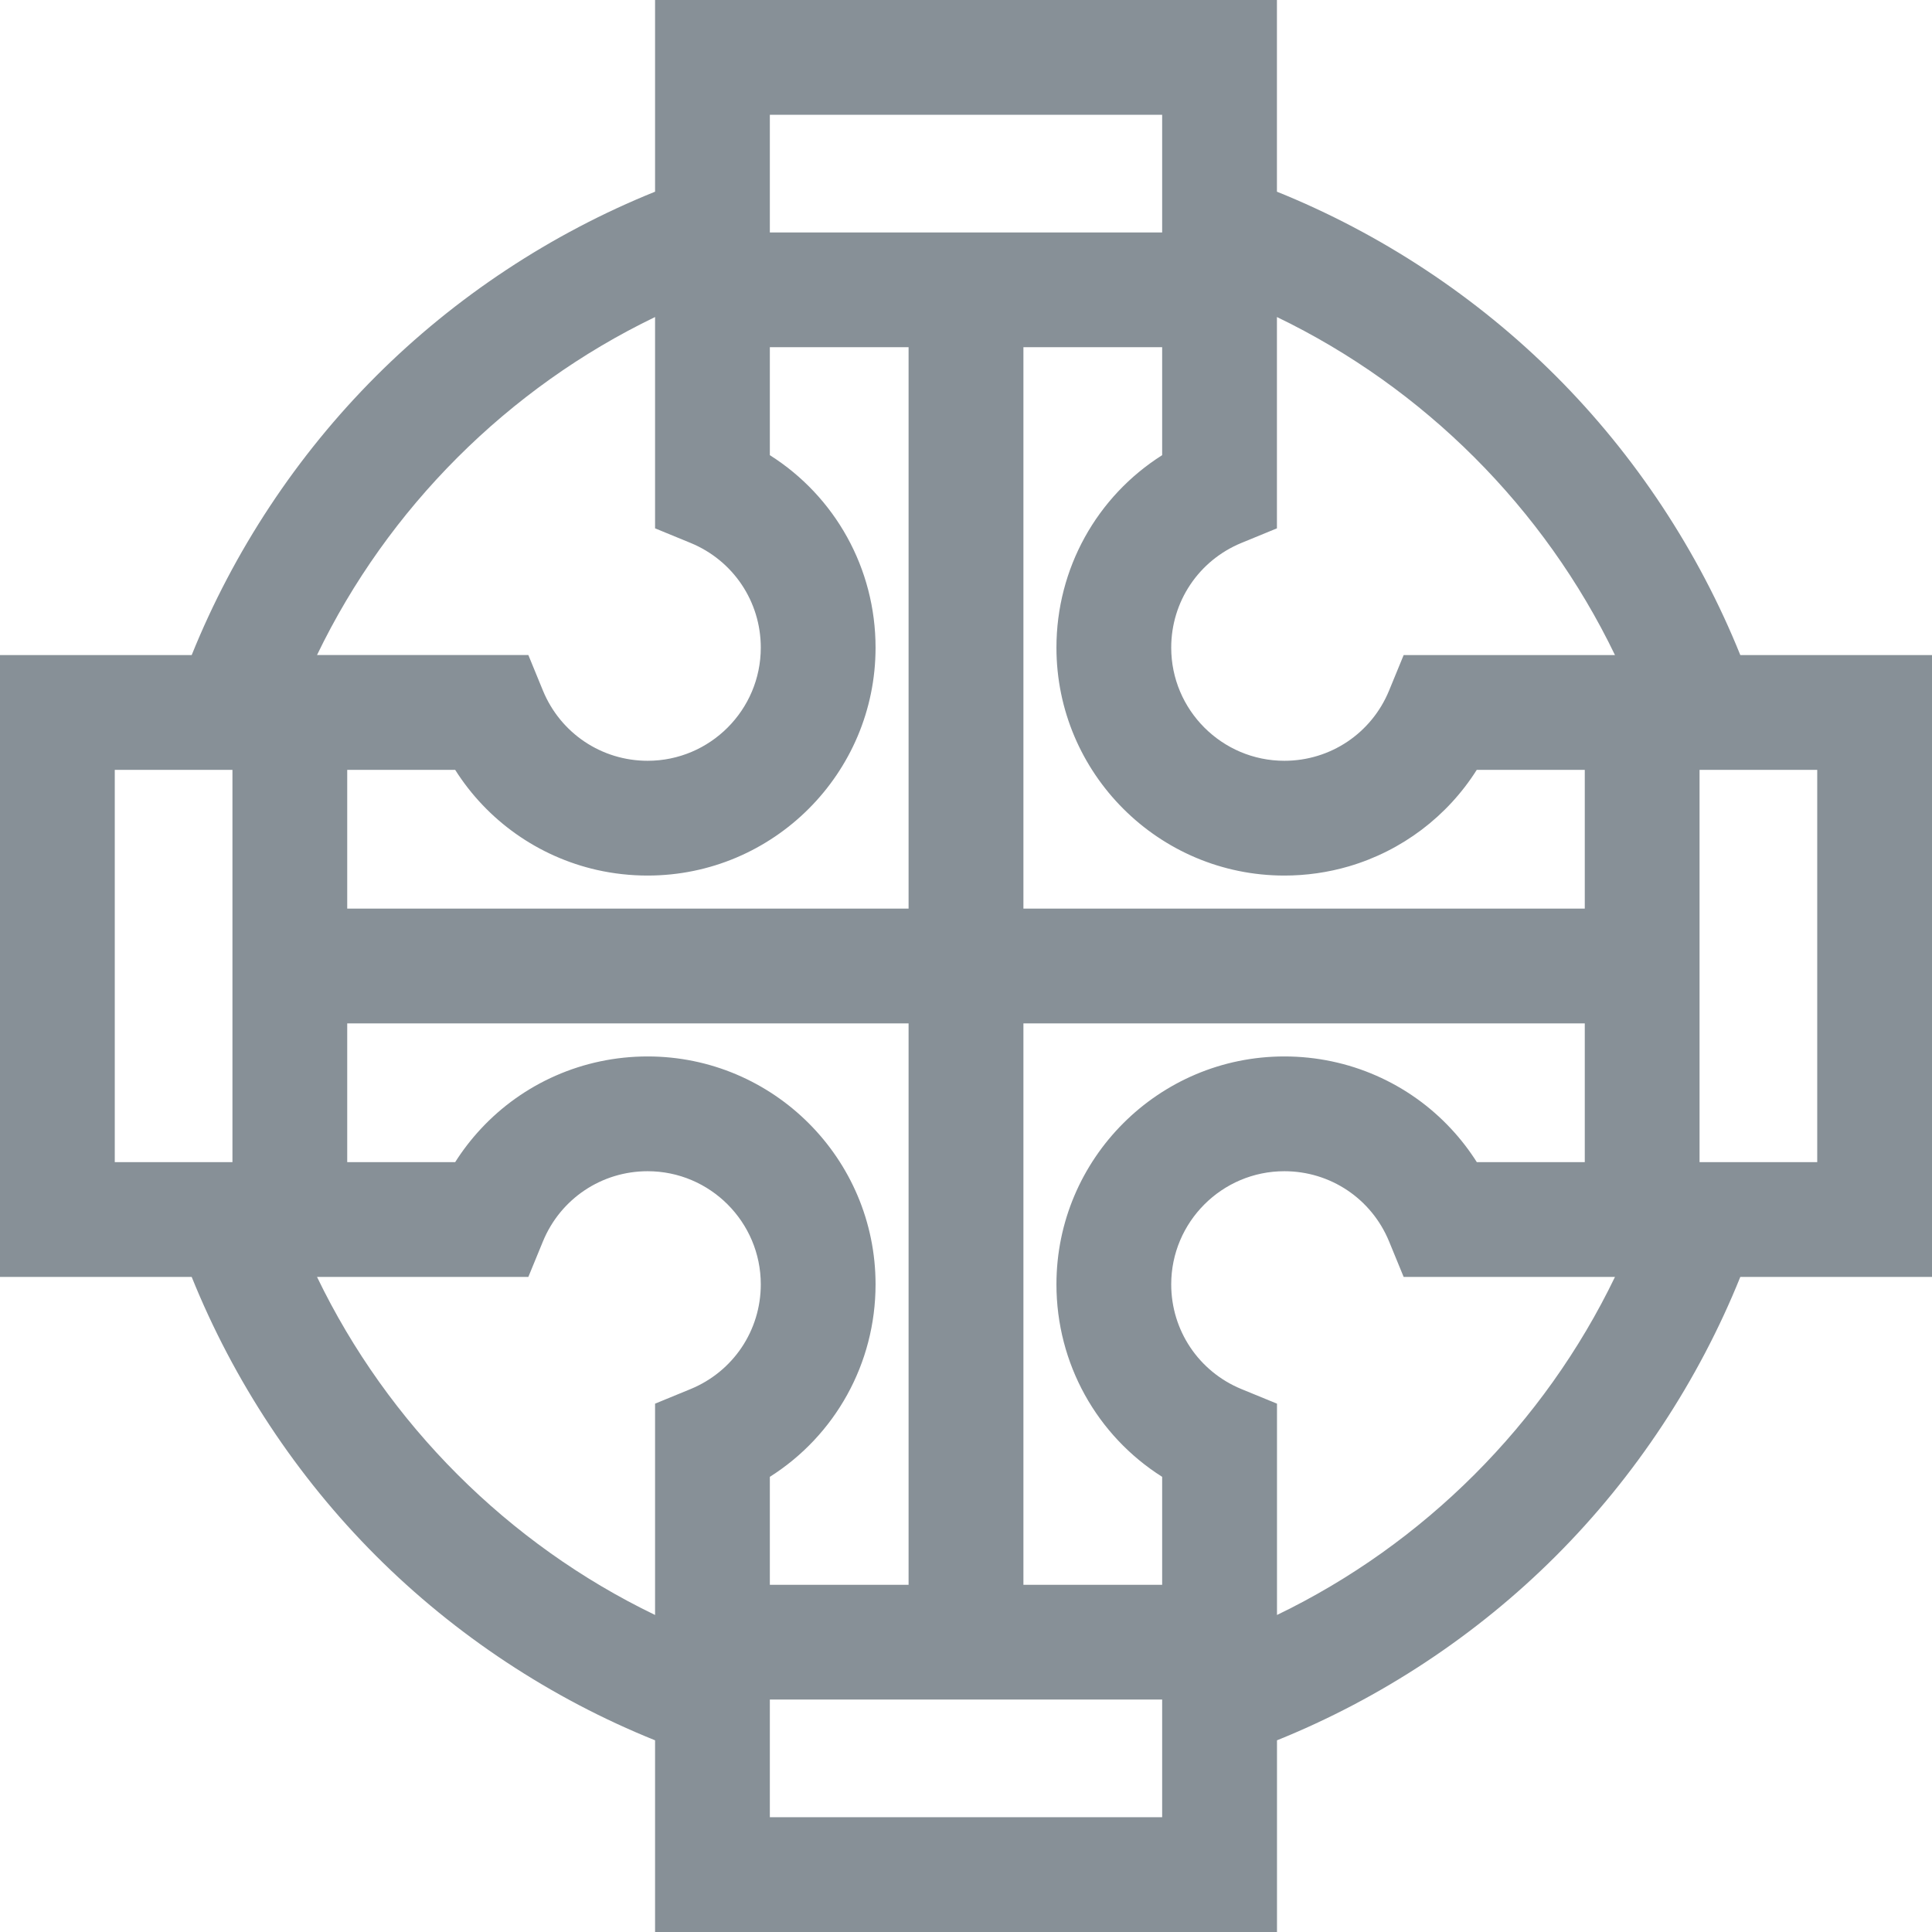 <svg width="32" height="32" viewBox="0 0 32 32" fill="none" xmlns="http://www.w3.org/2000/svg">
<g clip-path="url(#clip0_70_437)">
<path d="M28.825 10.85C28.132 9.131 27.086 7.544 25.771 6.229C24.456 4.914 22.869 3.868 21.15 3.175V0H10.85V3.175C9.131 3.868 7.544 4.914 6.229 6.229C4.914 7.544 3.868 9.131 3.175 10.85H6.10352e-05V21.15H3.175C3.868 22.869 4.914 24.456 6.229 25.771C7.544 27.086 9.131 28.133 10.85 28.825V32H21.151V28.825C22.869 28.132 24.456 27.086 25.771 25.771C27.086 24.456 28.132 22.869 28.825 21.15H32V10.85H28.825ZM12.751 2.499V1.901H19.249V3.85H12.751V2.499ZM26.249 15.049H16.951V5.751H19.249V7.539C18.168 8.223 17.498 9.415 17.498 10.727C17.498 12.809 19.191 14.502 21.273 14.502C21.635 14.502 21.995 14.451 22.343 14.349C23.22 14.091 23.972 13.523 24.46 12.751H26.249V15.049H26.249ZM10.727 17.498C9.655 17.498 8.663 17.945 7.963 18.699C7.805 18.869 7.663 19.053 7.539 19.249H5.751V16.951H15.049V26.249H12.751V24.461C13.832 23.777 14.502 22.585 14.502 21.273C14.502 19.191 12.809 17.498 10.727 17.498ZM12.751 5.751H15.049V15.049H5.751V12.751H7.539C8.071 13.593 8.916 14.189 9.887 14.409C10.163 14.471 10.444 14.502 10.727 14.502C12.809 14.502 14.502 12.809 14.502 10.727C14.502 9.415 13.832 8.223 12.751 7.539V5.751H12.751ZM10.85 5.251V8.751L11.439 8.993C12.145 9.284 12.601 9.964 12.601 10.727C12.601 11.76 11.76 12.601 10.727 12.601C9.964 12.601 9.284 12.145 8.993 11.439L8.751 10.849H5.251C6.424 8.415 8.416 6.424 10.85 5.251ZM3.85 19.249H1.901V12.751H2.5L3.85 12.751L3.85 19.249ZM11.439 23.007L10.85 23.249V26.749C8.416 25.576 6.424 23.584 5.251 21.15H8.751L8.993 20.561C9.284 19.855 9.964 19.399 10.727 19.399C11.76 19.399 12.601 20.24 12.601 21.273C12.601 22.036 12.145 22.716 11.439 23.007ZM19.249 29.5V30.099H12.751V28.15H19.249V29.5ZM19.249 26.249H16.951V16.951H26.249V19.249H24.461V19.249C24.337 19.053 24.195 18.869 24.037 18.699C23.337 17.945 22.345 17.498 21.273 17.498C19.191 17.498 17.498 19.191 17.498 21.273C17.498 22.585 18.168 23.777 19.249 24.461V26.249H19.249ZM21.151 26.749V23.249L20.561 23.007C19.855 22.716 19.399 22.036 19.399 21.273C19.399 20.24 20.24 19.399 21.273 19.399C22.036 19.399 22.716 19.855 23.007 20.561L23.249 21.15H26.749C25.576 23.584 23.584 25.576 21.151 26.749ZM23.249 10.85L23.007 11.439C22.716 12.145 22.036 12.601 21.273 12.601C20.24 12.601 19.399 11.76 19.399 10.727C19.399 9.964 19.855 9.284 20.561 8.993L21.15 8.751V5.251C23.584 6.424 25.576 8.415 26.749 10.85H23.249ZM30.099 19.249H28.15V12.751H29.5L30.099 12.751V19.249Z" fill="#879097"/>
</g>
<defs>
<clipPath id="clip0_70_437">
<rect width="32" height="32" fill="white"/>
</clipPath>
</defs>
</svg>

